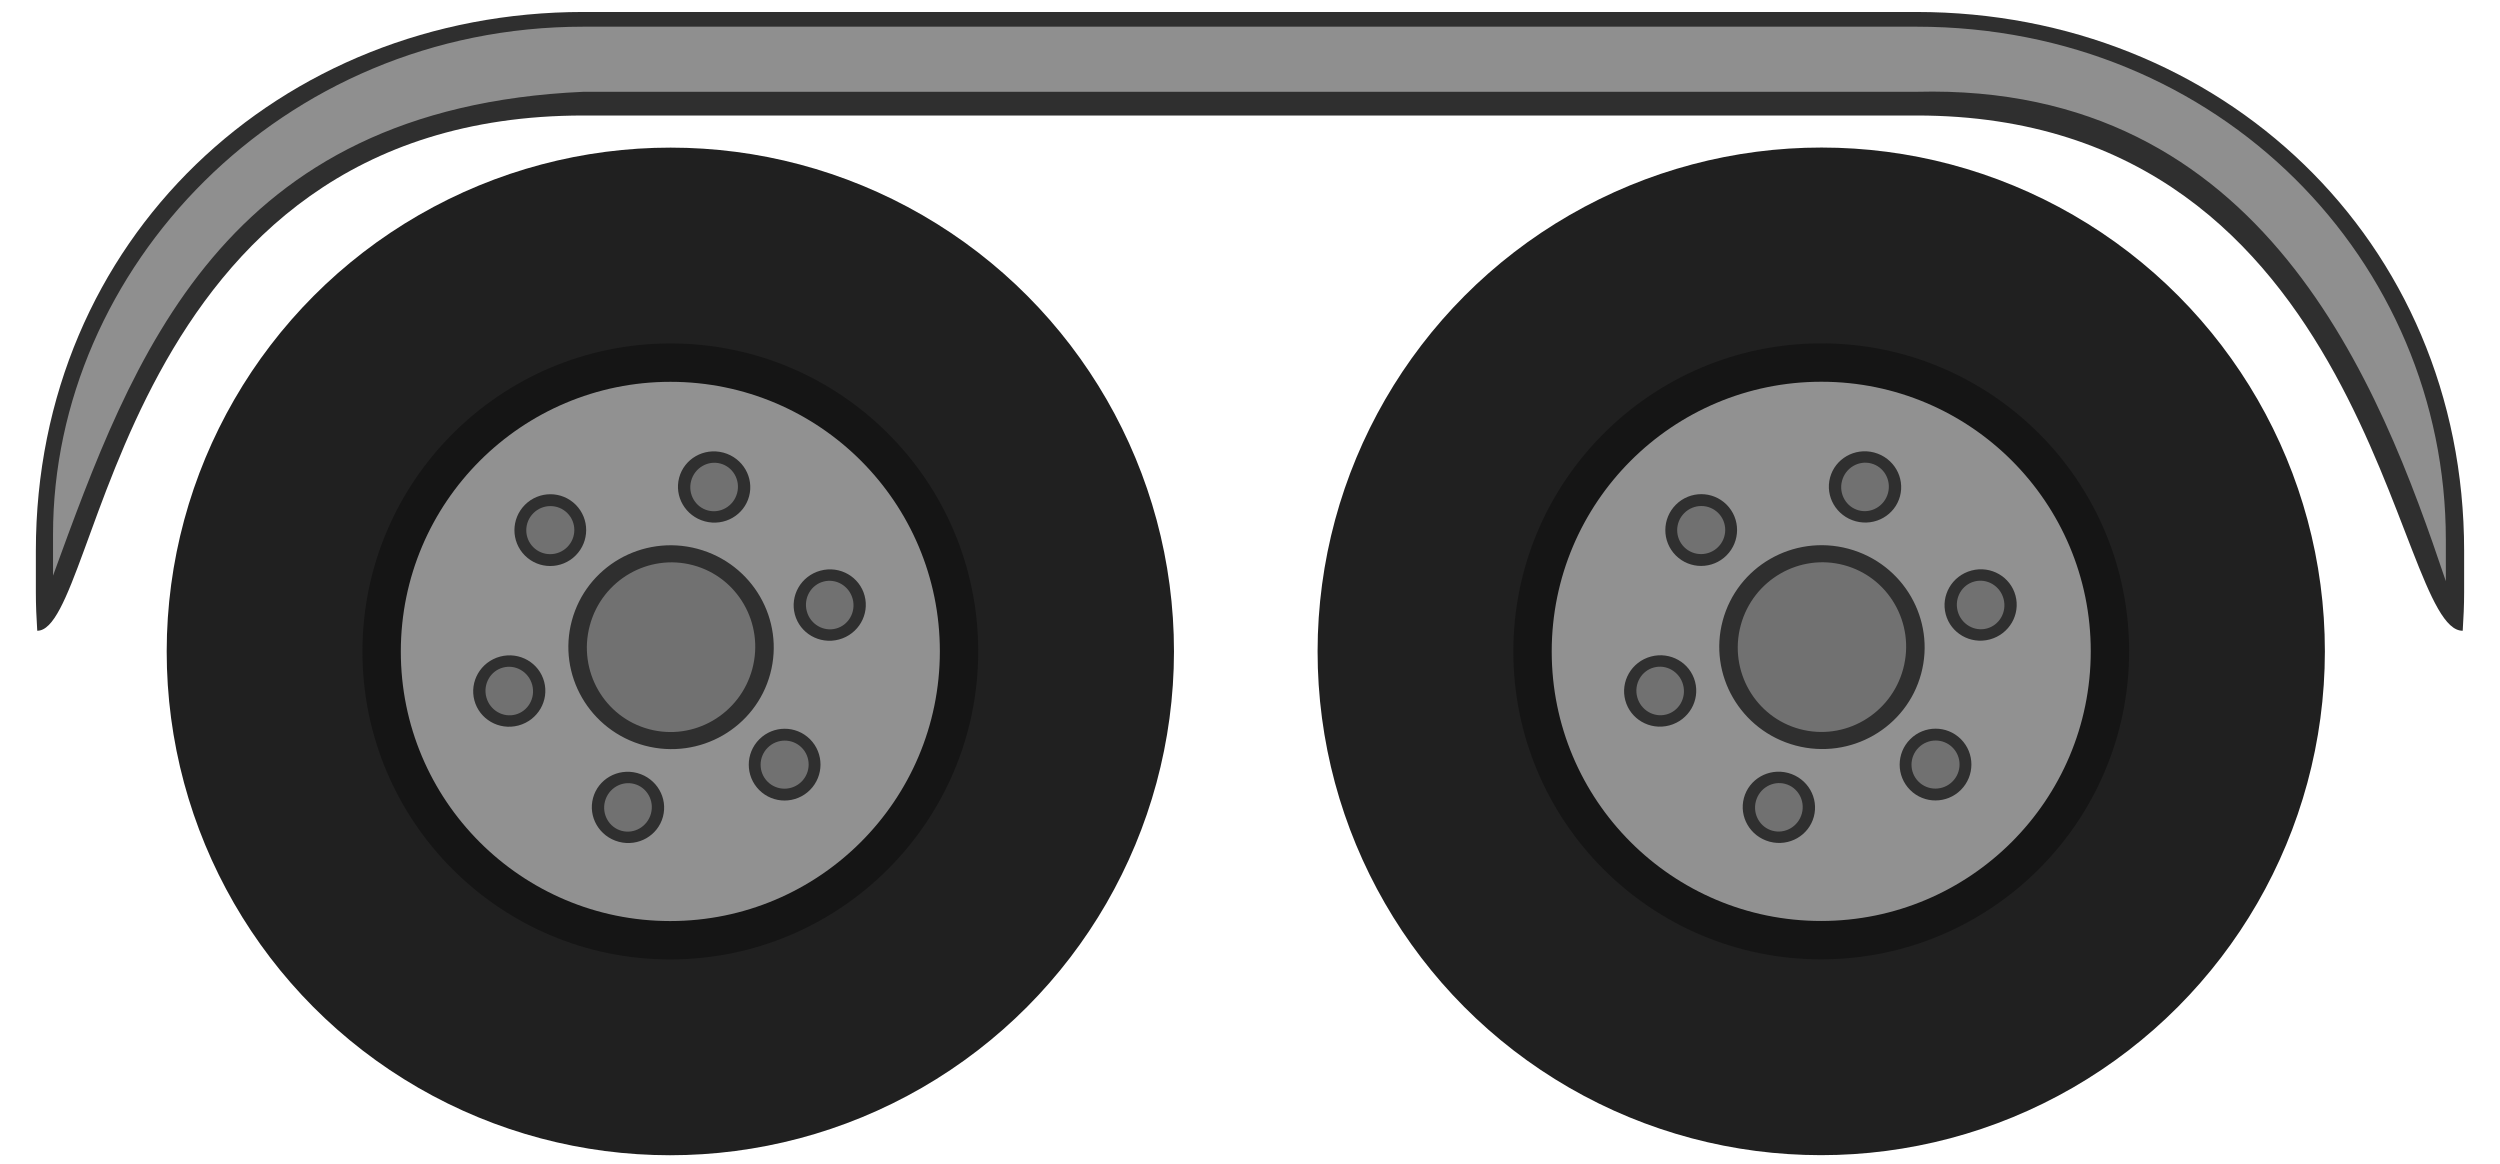 <svg xmlns:dc="http://purl.org/dc/elements/1.1/" xmlns:cc="http://creativecommons.org/ns#" xmlns:rdf="http://www.w3.org/1999/02/22-rdf-syntax-ns#" xmlns="http://www.w3.org/2000/svg" xmlns:xlink="http://www.w3.org/1999/xlink" width="211.004" height="98.225" viewBox="0 0 197.816 92.086" version="1.1" id="svg81"><defs id="defs23"><radialGradient xlink:href="#a" id="d" gradientUnits="userSpaceOnUse" cx="173.676" cy="466.846" fx="173.676" fy="466.846" r="145.443"/><linearGradient id="a"><stop offset="0" style="stop-color:#000;stop-opacity:1" id="stop8"/><stop offset="1" style="stop-color:#fff;stop-opacity:1" id="stop10"/></linearGradient></defs><g id="g79"><path id="rect1187" style="opacity:.999;fill:#2f2f2f;fill-opacity:1;stroke:none;stroke-width:.938;stroke-miterlimit:4;stroke-dasharray:none;stroke-opacity:1" d="M46.163.947C22.16.947 2.837 18.927 2.837 43.589v3.266c0 1.029.044 2.044.11 3.054 5.097 0 6.246-40.77 43.216-40.77H151.65c36.063 0 37.75 40.826 43.216 40.77.066-1.01.112-2.025.112-3.054V43.59c0-24.663-19.325-42.642-43.328-42.642z"/><g transform="matrix(.767 .145 -.157 .692 -286.6 -354.133)" id="g51"><g id="g1065"><ellipse style="opacity:.999;fill:#202020;fill-opacity:1;stroke-width:1.89;stroke-opacity:.996" id="path908" cx="434.063" cy="573.615" transform="matrix(.979 -.205 .2 .98 0 0)" rx="50.891" ry="56.373"/><ellipse style="opacity:.999;fill:#151515;fill-opacity:1;stroke-width:1.89;stroke-opacity:.996" id="path908-3-6" cx="434.063" cy="573.615" transform="matrix(.979 -.205 .2 .98 0 0)" rx="31.111" ry="34.462"/><ellipse style="opacity:.999;fill:#919191;fill-opacity:1;stroke-width:1.89;stroke-opacity:.996" id="path908-3" cx="434.063" cy="573.615" transform="matrix(.979 -.205 .2 .98 0 0)" rx="27.234" ry="30.168"/><ellipse style="opacity:.999;fill:#717171;fill-opacity:1;stroke:#2f2f2f;stroke-width:1.891;stroke-opacity:1" id="path908-3-7" cx="556.705" cy="427.458" transform="matrix(.997 .082 -.036 .999 0 0)" rx="9.496" ry="10.401"/><ellipse style="opacity:.999;fill:#717171;fill-opacity:1;stroke:#2f2f2f;stroke-width:1.261;stroke-miterlimit:4;stroke-dasharray:none;stroke-opacity:1" id="path908-3-7-5" cx="556.705" cy="445.934" transform="matrix(.997 .082 -.036 .999 0 0)" rx="3.049" ry="3.334"/><ellipse style="opacity:.999;fill:#717171;fill-opacity:1;stroke:#2f2f2f;stroke-width:1.261;stroke-miterlimit:4;stroke-dasharray:none;stroke-opacity:1" id="path908-3-7-5-5" cx="556.705" cy="408.982" transform="matrix(.997 .082 -.036 .999 0 0)" rx="3.049" ry="3.334"/><ellipse style="opacity:.999;fill:#717171;fill-opacity:1;stroke:#2f2f2f;stroke-width:1.261;stroke-miterlimit:4;stroke-dasharray:none;stroke-opacity:1" id="path908-3-7-5-6" cx="673.5" cy="-270.897" transform="matrix(.425 .905 -.88 .475 0 0)" rx="3.332" ry="3.052"/><ellipse style="opacity:.999;fill:#717171;fill-opacity:1;stroke:#2f2f2f;stroke-width:1.261;stroke-miterlimit:4;stroke-dasharray:none;stroke-opacity:1" id="path908-3-7-5-5-2" cx="673.5" cy="-304.727" transform="matrix(.425 .905 -.88 .475 0 0)" rx="3.332" ry="3.052"/><ellipse style="opacity:.999;fill:#717171;fill-opacity:1;stroke:#2f2f2f;stroke-width:1.264;stroke-miterlimit:4;stroke-dasharray:none;stroke-opacity:1" id="path908-3-7-5-9" cx="-62.67" cy="726.09" transform="matrix(.506 -.863 .806 .591 0 0)" rx="3.206" ry="3.183"/><ellipse style="opacity:.999;fill:#717171;fill-opacity:1;stroke:#2f2f2f;stroke-width:1.264;stroke-miterlimit:4;stroke-dasharray:none;stroke-opacity:1" id="path908-3-7-5-5-1" cx="-62.67" cy="690.801" transform="matrix(.506 -.863 .806 .591 0 0)" rx="3.206" ry="3.183"/></g><g id="g1065-7" transform="translate(113.846 -23.864)"><ellipse style="opacity:.999;fill:#202020;fill-opacity:1;stroke-width:1.89;stroke-opacity:.996" id="path908-9" cx="434.063" cy="573.615" transform="matrix(.979 -.205 .2 .98 0 0)" rx="50.891" ry="56.373"/><ellipse style="opacity:.999;fill:#151515;fill-opacity:1;stroke-width:1.89;stroke-opacity:.996" id="path908-3-6-2" cx="434.063" cy="573.615" transform="matrix(.979 -.205 .2 .98 0 0)" rx="31.111" ry="34.462"/><ellipse style="opacity:.999;fill:#919191;fill-opacity:1;stroke-width:1.89;stroke-opacity:.996" id="path908-3-0" cx="434.063" cy="573.615" transform="matrix(.979 -.205 .2 .98 0 0)" rx="27.234" ry="30.168"/><ellipse style="opacity:.999;fill:#717171;fill-opacity:1;stroke:#2f2f2f;stroke-width:1.891;stroke-opacity:1" id="path908-3-7-2" cx="556.705" cy="427.458" transform="matrix(.997 .082 -.036 .999 0 0)" rx="9.496" ry="10.401"/><ellipse style="opacity:.999;fill:#717171;fill-opacity:1;stroke:#2f2f2f;stroke-width:1.261;stroke-miterlimit:4;stroke-dasharray:none;stroke-opacity:1" id="path908-3-7-5-3" cx="556.705" cy="445.934" transform="matrix(.997 .082 -.036 .999 0 0)" rx="3.049" ry="3.334"/><ellipse style="opacity:.999;fill:#717171;fill-opacity:1;stroke:#2f2f2f;stroke-width:1.261;stroke-miterlimit:4;stroke-dasharray:none;stroke-opacity:1" id="path908-3-7-5-5-7" cx="556.705" cy="408.982" transform="matrix(.997 .082 -.036 .999 0 0)" rx="3.049" ry="3.334"/><ellipse style="opacity:.999;fill:#717171;fill-opacity:1;stroke:#2f2f2f;stroke-width:1.261;stroke-miterlimit:4;stroke-dasharray:none;stroke-opacity:1" id="path908-3-7-5-6-5" cx="673.5" cy="-270.897" transform="matrix(.425 .905 -.88 .475 0 0)" rx="3.332" ry="3.052"/><ellipse style="opacity:.999;fill:#717171;fill-opacity:1;stroke:#2f2f2f;stroke-width:1.261;stroke-miterlimit:4;stroke-dasharray:none;stroke-opacity:1" id="path908-3-7-5-5-2-9" cx="673.5" cy="-304.727" transform="matrix(.425 .905 -.88 .475 0 0)" rx="3.332" ry="3.052"/><ellipse style="opacity:.999;fill:#717171;fill-opacity:1;stroke:#2f2f2f;stroke-width:1.264;stroke-miterlimit:4;stroke-dasharray:none;stroke-opacity:1" id="path908-3-7-5-9-2" cx="-62.67" cy="726.09" transform="matrix(.506 -.863 .806 .591 0 0)" rx="3.206" ry="3.183"/><ellipse style="opacity:.999;fill:#717171;fill-opacity:1;stroke:#2f2f2f;stroke-width:1.264;stroke-miterlimit:4;stroke-dasharray:none;stroke-opacity:1" id="path908-3-7-5-5-1-2" cx="-62.67" cy="690.801" transform="matrix(.506 -.863 .806 .591 0 0)" rx="3.206" ry="3.183"/></g></g><path id="rect1187-9" style="opacity:.999;fill:#8f8f8f;fill-opacity:1;stroke:none;stroke-width:.938;stroke-miterlimit:4;stroke-dasharray:none;stroke-opacity:1" d="M46.163 2.112c-24.003 0-41.967 19.196-41.967 40.171v3.267C10.506 28.27 17.53 8.537 46.163 7.263H151.65c27.563-.713 36.661 23.217 41.881 38.726v-3.267c0-22.059-17.878-40.61-41.88-40.61z"/></g></svg>